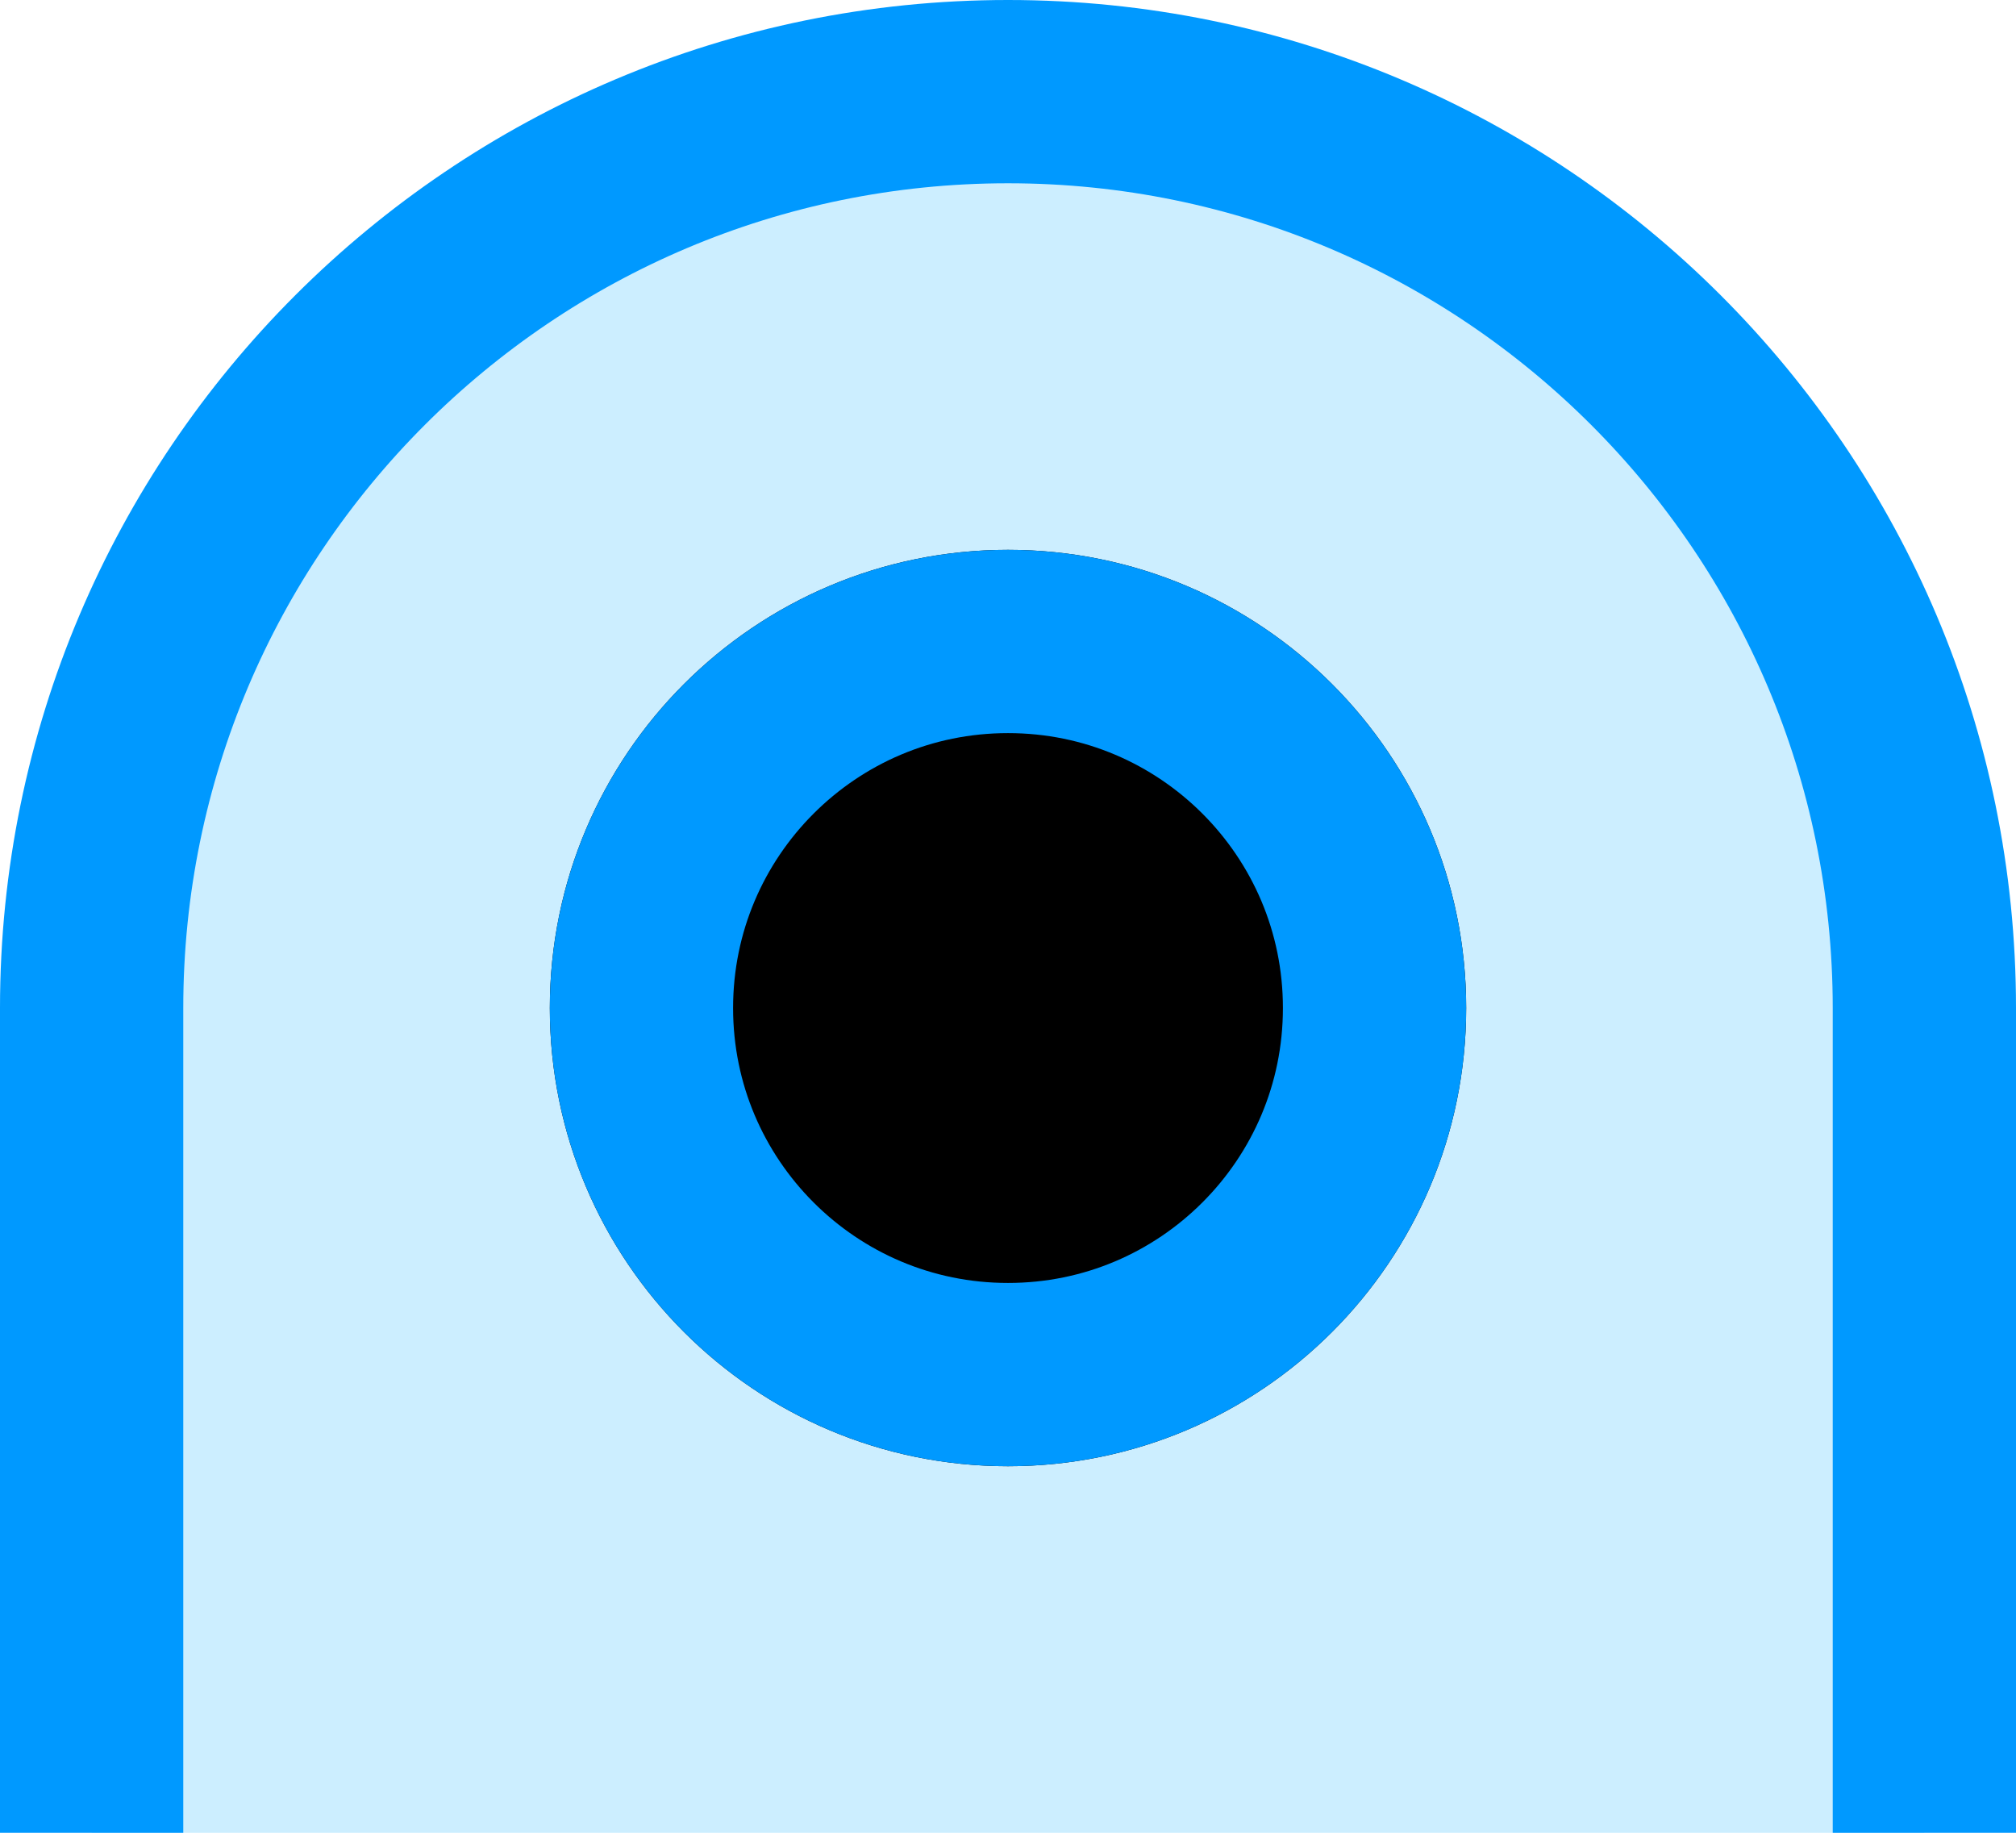 <svg xmlns="http://www.w3.org/2000/svg" xmlns:xlink="http://www.w3.org/1999/xlink" width="11" height="10"><path d="M 0.5 10 L 0.5 5.5 C 0.5 2.739 2.739 0.5 5.5 0.5 L 5.5 0.5 C 8.261 0.5 10.5 2.739 10.5 5.5 L 10.5 10" fill="#CCEEFF" stroke="#0099FF"></path><g><defs><path d="M 5.5 3 C 6.881 3 8 4.119 8 5.5 C 8 6.881 6.881 8 5.5 8 C 4.119 8 3 6.881 3 5.5 C 3 4.119 4.119 3 5.5 3 Z" id="shape-id-tg6K7CE7G"></path><clipPath id="shape-id-tg6K7CE7G-clip"><use xlink:href="#shape-id-tg6K7CE7G"></use></clipPath></defs><use xlink:href="#shape-id-tg6K7CE7G" fill="hsl(0, 0%, 100%)" clip-path="url(#shape-id-tg6K7CE7G-clip)" stroke-width="2" stroke="#0099FF"></use></g></svg>